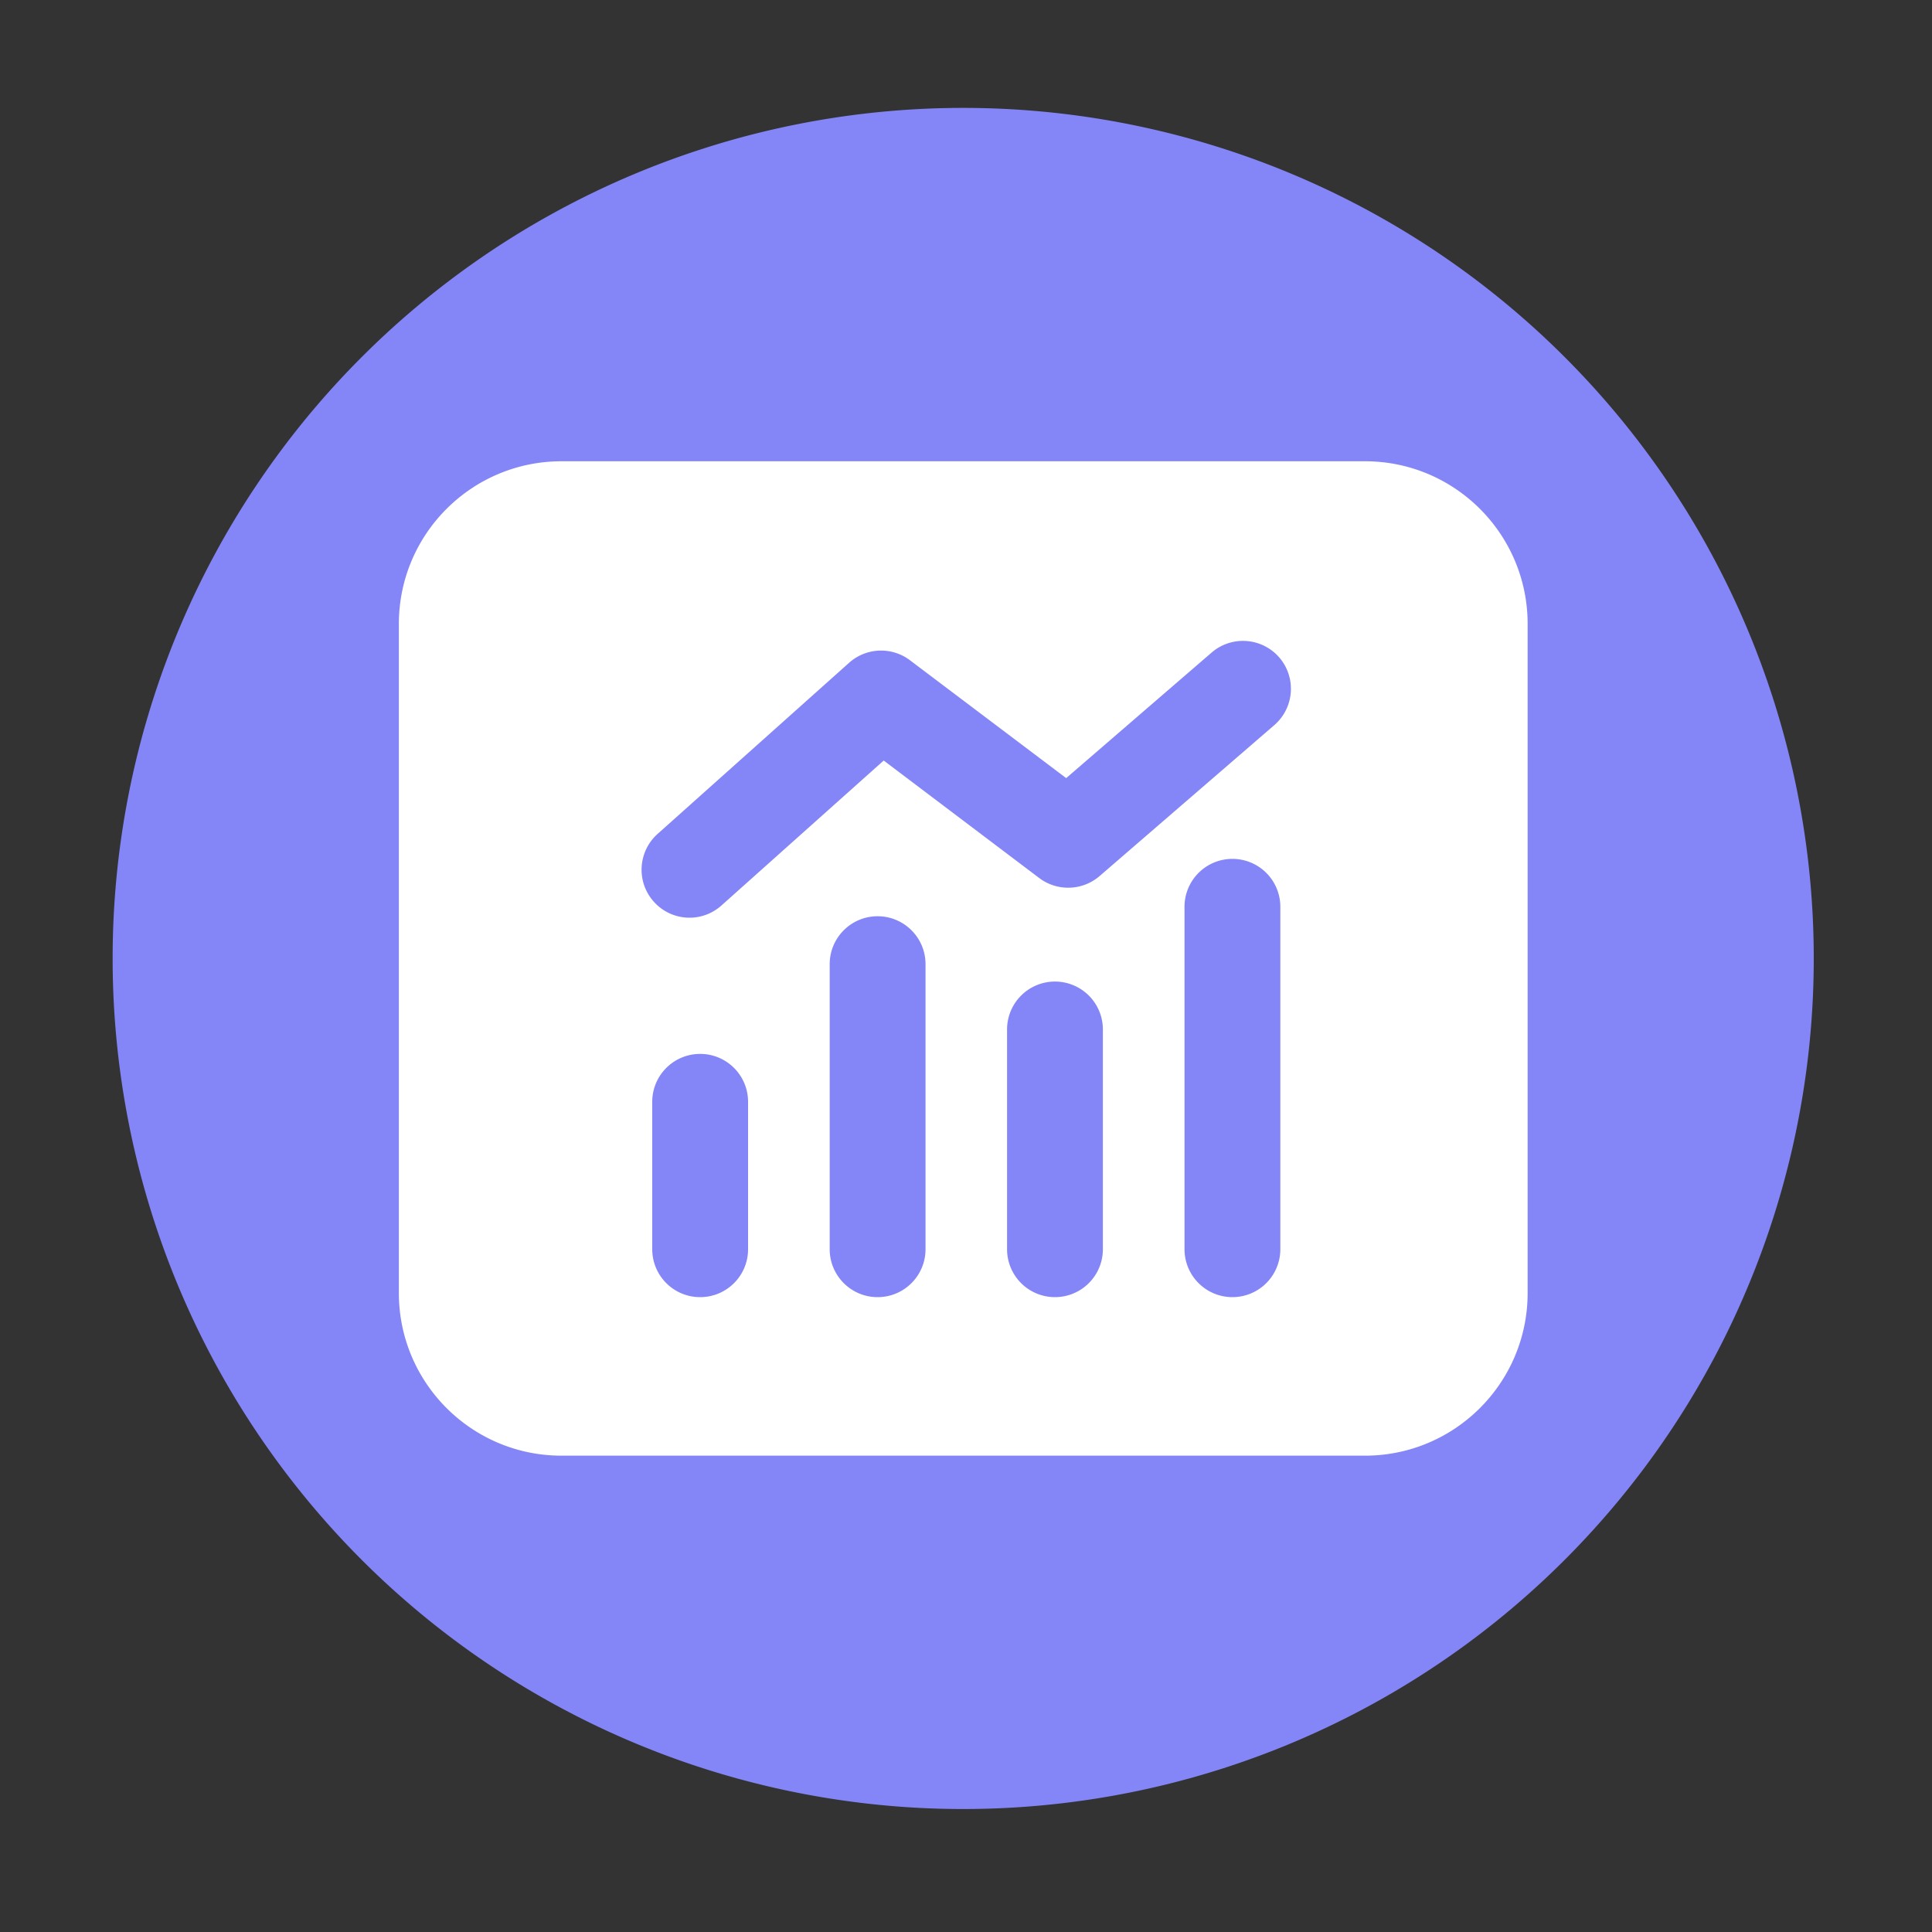 <?xml version="1.0" standalone="no"?><!DOCTYPE svg PUBLIC "-//W3C//DTD SVG 1.1//EN" "http://www.w3.org/Graphics/SVG/1.1/DTD/svg11.dtd"><svg t="1645253580732" class="icon" viewBox="0 0 1024 1024" version="1.1" xmlns="http://www.w3.org/2000/svg" p-id="10692" xmlns:xlink="http://www.w3.org/1999/xlink" width="32" height="32"><rect x="0" y="0" width="1024" height="1024" fill="#333333" stroke="none"/><defs><style type="text/css"></style></defs><path d="M510.515 508.006m-450.816 0a450.816 450.816 0 1 0 901.632 0 450.816 450.816 0 1 0-901.632 0Z" fill="#8486F8" p-id="10693"></path><path d="M723.456 244.48H297.626c-47.616 0-86.221 38.605-86.221 86.221v354.611c0 47.616 38.605 86.221 86.221 86.221h425.83c47.616 0 86.221-38.605 86.221-86.221V330.701c0-47.616-38.605-86.221-86.221-86.221z m-326.963 417.638c0 14.029-11.366 25.395-25.395 25.395s-25.395-11.366-25.395-25.395v-78.131c0-14.029 11.366-25.395 25.395-25.395s25.395 11.366 25.395 25.395v78.131z m94.054 0c0 14.029-11.366 25.395-25.395 25.395s-25.395-11.366-25.395-25.395V511.027c0-14.029 11.366-25.395 25.395-25.395s25.395 11.366 25.395 25.395v151.091z m94.003 0a25.395 25.395 0 0 1-25.395 25.395 25.395 25.395 0 0 1-25.395-25.395v-116.48a25.395 25.395 0 0 1 25.395-25.395 25.395 25.395 0 0 1 25.395 25.395v116.48z m94.054 0a25.395 25.395 0 0 1-25.395 25.395 25.395 25.395 0 0 1-25.395-25.395V480.614a25.395 25.395 0 0 1 25.395-25.395 25.395 25.395 0 0 1 25.395 25.395v181.504z m-3.174-277.811l-92.621 80.026a25.508 25.508 0 0 1-31.949 1.075L468.378 403.098l-85.965 76.8c-4.864 4.352-10.906 6.502-16.947 6.502-6.963 0-13.926-2.867-18.944-8.499-9.37-10.445-8.448-26.522 1.997-35.891L450.048 351.283a25.416 25.416 0 0 1 32.256-1.331l82.79 62.464 77.107-66.56a25.436 25.436 0 0 1 35.84 2.611 25.436 25.436 0 0 1-2.611 35.84z" fill="#FFFFFF" p-id="10694"></path></svg>